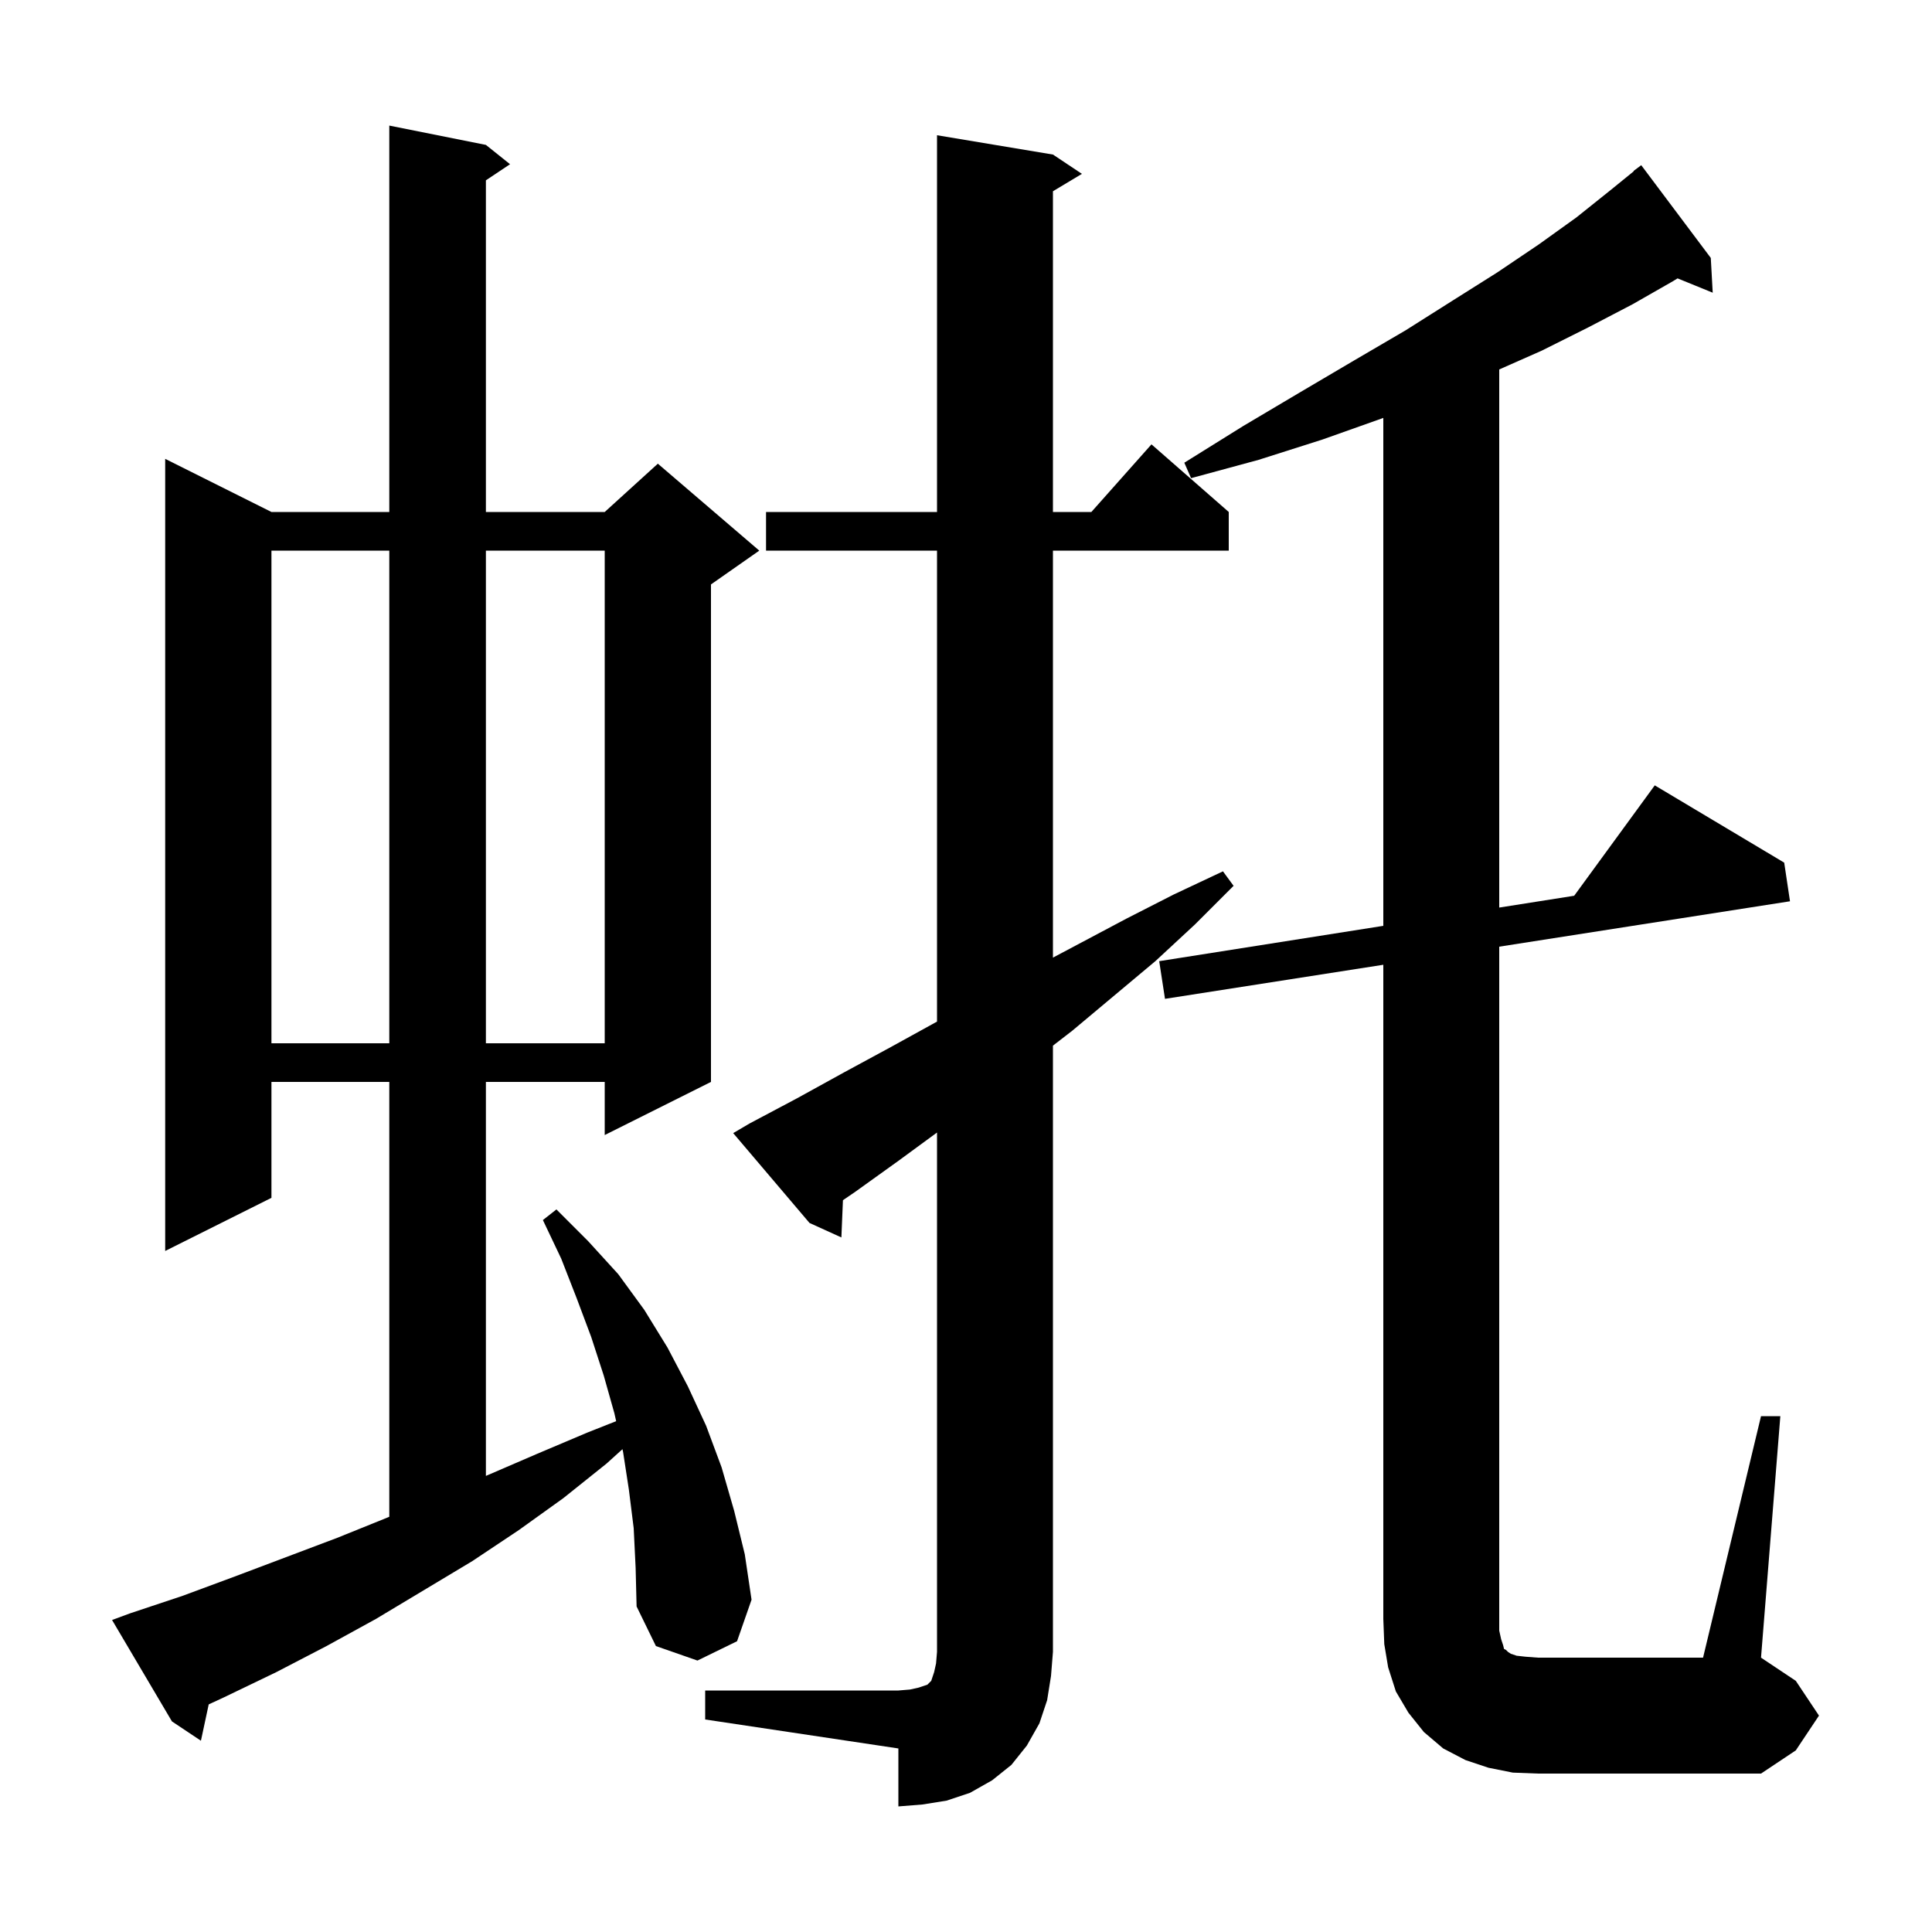 <svg xmlns="http://www.w3.org/2000/svg" xmlns:xlink="http://www.w3.org/1999/xlink" version="1.1" baseProfile="full" viewBox="0 0 200 200" width="200" height="200">
<g fill="black">
<path d="M 73.0 175.0 L 93.0 175.0 L 94.2 174.9 L 95.1 174.7 L 96.0 174.4 L 96.4 174.0 L 96.7 173.1 L 96.9 172.2 L 97.0 171.0 L 97.0 117.24 L 93.1 120.1 L 88.5 123.4 L 87.261 124.244 L 87.1 128.1 L 83.8 126.6 L 75.9 117.3 L 77.6 116.3 L 82.5 113.7 L 87.4 111.0 L 92.2 108.4 L 97.0 105.755 L 97.0 57.0 L 79.3 57.0 L 79.3 53.0 L 97.0 53.0 L 97.0 14.0 L 109.0 16.0 L 112.0 18.0 L 109.0 19.8 L 109.0 53.0 L 112.978 53.0 L 119.2 46.0 L 127.2 53.0 L 127.2 57.0 L 109.0 57.0 L 109.0 99.133 L 116.6 95.1 L 121.5 92.6 L 126.6 90.2 L 127.7 91.7 L 123.7 95.7 L 119.6 99.5 L 111.0 106.7 L 109.0 108.245 L 109.0 171.0 L 108.8 173.5 L 108.4 176.0 L 107.6 178.4 L 106.3 180.7 L 104.7 182.7 L 102.7 184.3 L 100.4 185.6 L 98.0 186.4 L 95.5 186.8 L 93.0 187.0 L 93.0 181.0 L 73.0 178.0 Z M 182.3 146.6 L 184.3 146.6 L 182.3 171.6 L 185.9 174.0 L 188.3 177.6 L 185.9 181.2 L 182.3 183.6 L 159.2 183.6 L 156.6 183.5 L 154.1 183.0 L 151.7 182.2 L 149.4 181.0 L 147.4 179.3 L 145.8 177.3 L 144.5 175.1 L 143.7 172.6 L 143.3 170.2 L 143.2 167.6 L 143.2 99.872 L 120.6 103.4 L 120.0 99.5 L 143.2 95.843 L 143.2 43.26 L 143.1 43.3 L 136.9 45.5 L 130.3 47.6 L 123.3 49.5 L 122.6 47.9 L 128.7 44.1 L 134.6 40.6 L 140.2 37.3 L 145.5 34.2 L 150.4 31.1 L 155.0 28.2 L 159.3 25.3 L 163.2 22.5 L 166.7 19.7 L 169.126 17.729 L 169.1 17.7 L 169.9 17.1 L 177.1 26.7 L 177.3 30.3 L 173.66 28.817 L 173.2 29.1 L 169.0 31.5 L 164.4 33.9 L 159.6 36.3 L 155.2 38.246 L 155.2 93.951 L 162.959 92.728 L 171.3 81.3 L 184.7 89.3 L 185.3 93.3 L 155.2 97.999 L 155.2 168.8 L 155.4 169.7 L 155.6 170.3 L 155.7 170.7 L 155.9 170.8 L 156.1 171.0 L 156.4 171.2 L 157.0 171.4 L 157.9 171.5 L 159.2 171.6 L 176.3 171.6 Z M 65.6 158.2 L 65.1 154.2 L 64.5 150.3 L 64.437 150.019 L 62.8 151.5 L 58.3 155.1 L 53.7 158.4 L 48.9 161.6 L 38.9 167.6 L 33.8 170.4 L 28.6 173.1 L 23.2 175.7 L 21.606 176.438 L 20.8 180.2 L 17.8 178.2 L 11.6 167.7 L 13.5 167.0 L 18.9 165.2 L 24.3 163.2 L 34.9 159.2 L 40.1 157.1 L 40.3 157.015 L 40.3 112.0 L 28.1 112.0 L 28.1 124.0 L 17.1 129.5 L 17.1 47.5 L 28.1 53.0 L 40.3 53.0 L 40.3 13.0 L 50.3 15.0 L 52.8 17.0 L 50.3 18.667 L 50.3 53.0 L 62.6 53.0 L 68.1 48.0 L 78.6 57.0 L 73.6 60.5 L 73.6 112.0 L 62.6 117.5 L 62.6 112.0 L 50.3 112.0 L 50.3 152.785 L 50.5 152.7 L 55.6 150.5 L 60.8 148.3 L 63.784 147.118 L 63.6 146.3 L 62.5 142.4 L 61.2 138.4 L 59.7 134.4 L 58.1 130.3 L 56.2 126.3 L 57.6 125.2 L 60.9 128.5 L 64.0 131.9 L 66.7 135.6 L 69.1 139.5 L 71.2 143.5 L 73.1 147.6 L 74.7 151.9 L 76.0 156.4 L 77.1 160.9 L 77.8 165.6 L 76.3 169.9 L 72.2 171.9 L 67.9 170.4 L 65.9 166.3 L 65.8 162.3 Z M 28.1 57.0 L 28.1 108.0 L 40.3 108.0 L 40.3 57.0 Z M 50.3 57.0 L 50.3 108.0 L 62.6 108.0 L 62.6 57.0 Z " />
</g>
</svg>
